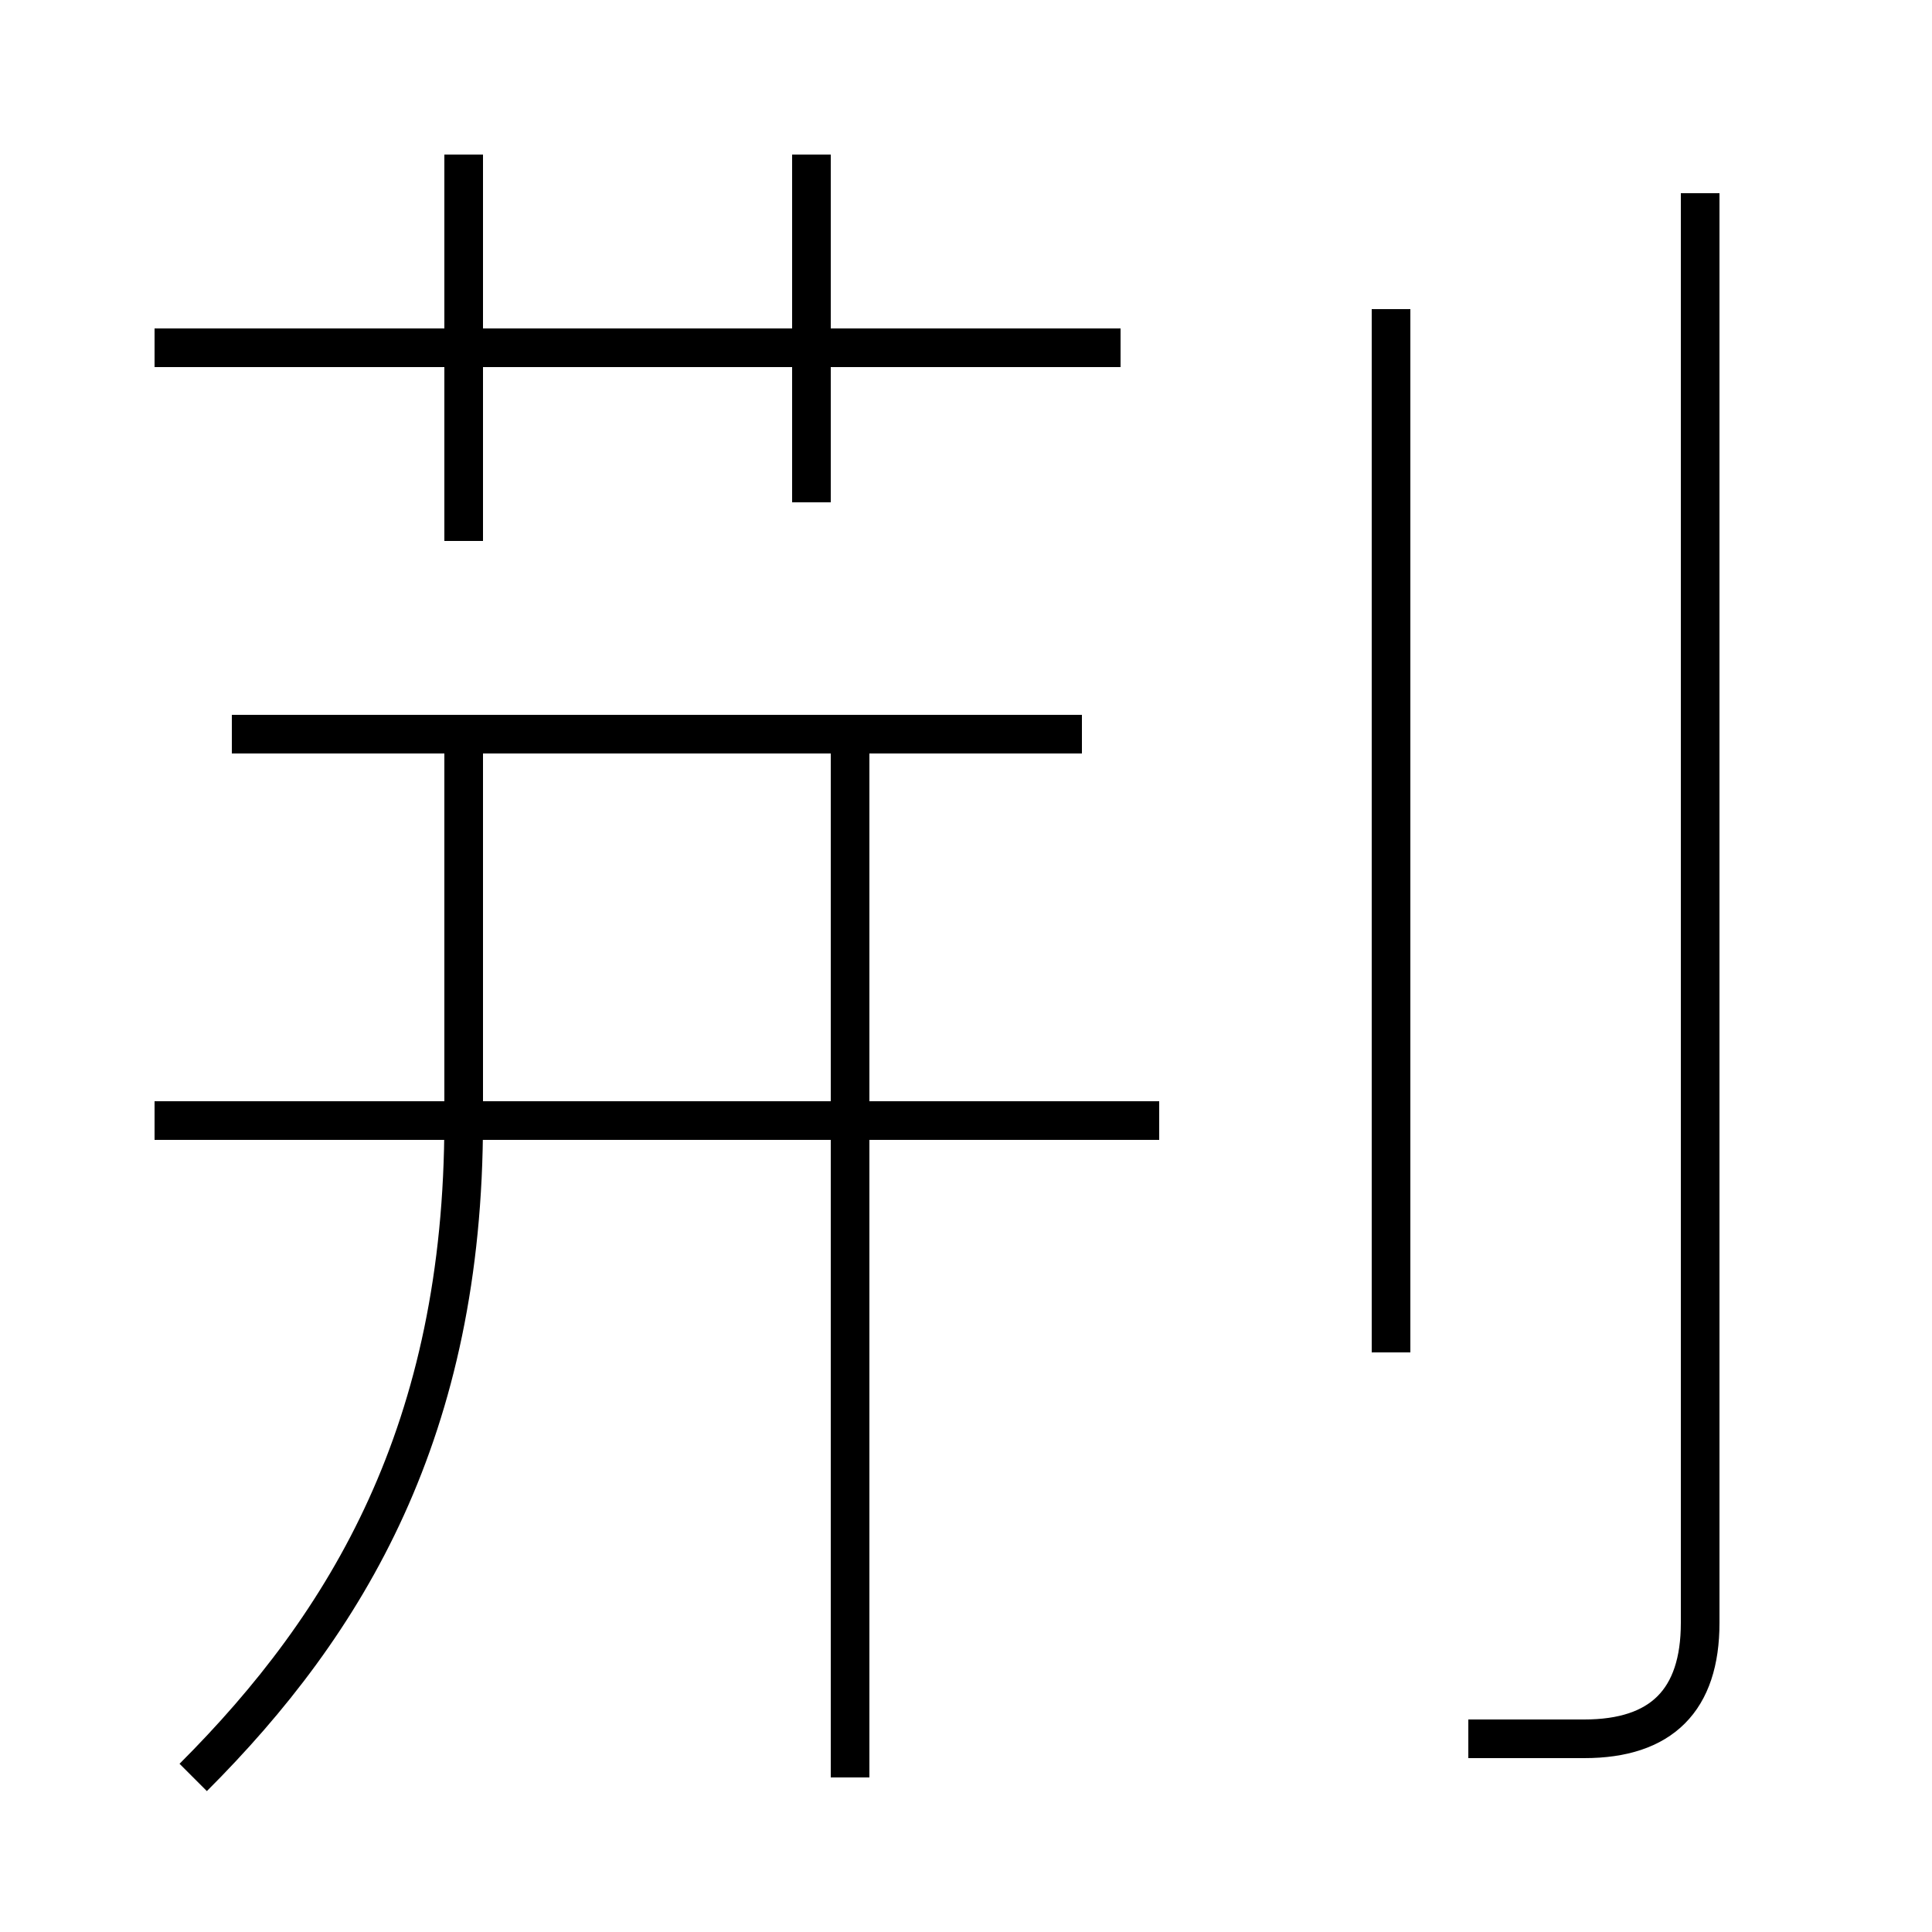<?xml version='1.0' encoding='utf8'?>
<svg viewBox="0.0 -6.0 50.0 50.0" version="1.1" xmlns="http://www.w3.org/2000/svg">
<rect x="0.0" y="-6.0" width="50.0" height="50.0" fill="#808080" stroke="none"/>
<rect x="-1000" y="-1000" width="2000" height="2000" stroke="white" fill="white"/>
<g style="fill:white;stroke:#000000;  stroke-width:1">
<path d="M 38 1 C 39 1 40 1 41 1 C 43 1 44 0 44 -2 L 44 -39 M 5 2 C 9 -2 12 -7 12 -15 L 12 -25 M 30 -15 L 4 -15 M 22 2 L 22 -25 M 28 -25 L 6 -25 M 12 -30 L 12 -40 M 29 -35 L 4 -35 M 21 -31 L 21 -40 M 36 -9 L 36 -36" transform="translate(0.0 38.0)" />
</g>
</svg>
